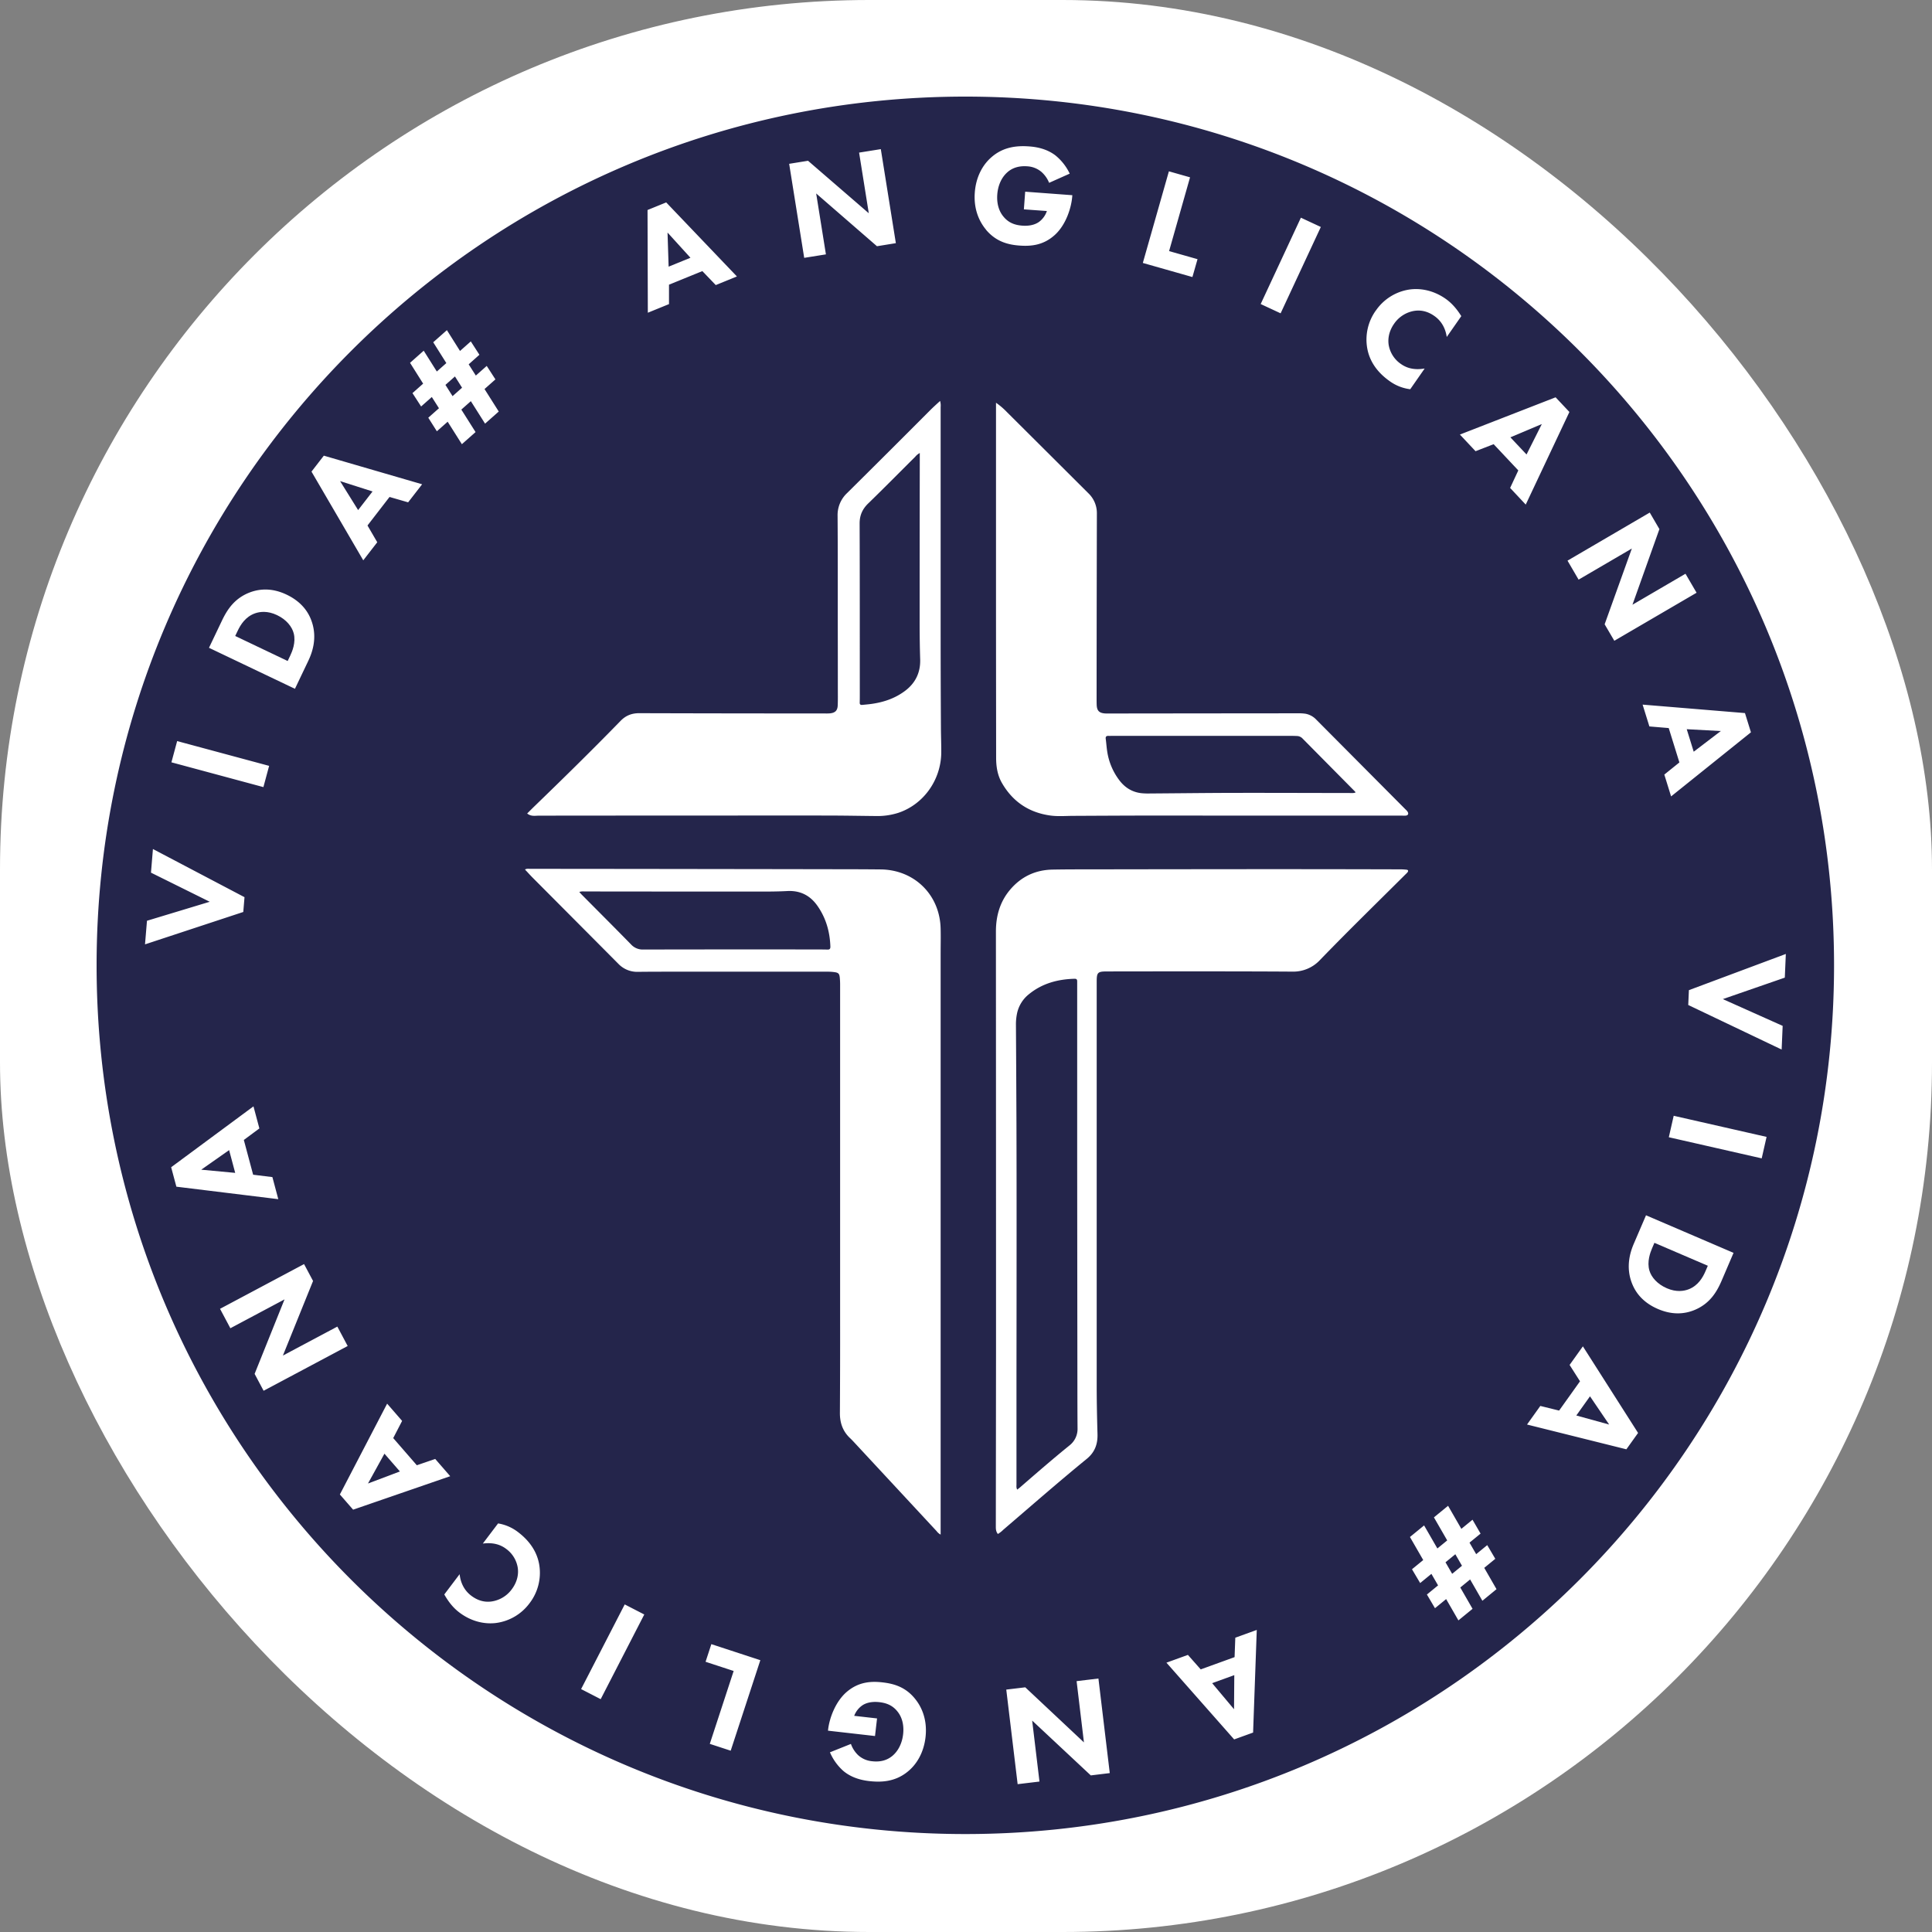 <svg xmlns="http://www.w3.org/2000/svg" version="1.1" xmlns:xlink="http://www.w3.org/1999/xlink" width="1000" height="1000"><rect width="100%" height="100%" fill="#808080" stroke="none"/><g clip-path="url(#SvgjsClipPath1035)"><rect width="1000" height="1000" fill="#ffffff"></rect><g transform="matrix(0.529,0,0,0.529,50,50)"><svg xmlns="http://www.w3.org/2000/svg" version="1.1" xmlns:xlink="http://www.w3.org/1999/xlink" width="1700" height="1700"><svg id="Camada_1" data-name="Camada 1" xmlns="http://www.w3.org/2000/svg" viewBox="0 0 1700 1700"><defs><style>.cls-1{fill:#24254b;}</style><clipPath id="SvgjsClipPath1035"><rect width="1000" height="1000" x="0" y="0" rx="450" ry="450"></rect></clipPath></defs><polygon class="cls-1" points="238.24 376.23 255.88 404.57 270 386.35 238.24 376.23"></polygon><polygon class="cls-1" points="357.58 284.83 350.63 273.82 341.32 282.07 348.28 293.08 357.58 284.83"></polygon><path class="cls-1" d="M1329.85,777.72a7.76,7.76,0,0,0-5.37-2.41c-1.55-.07-3.1-.13-4.65-.13h-176.9c-.93,0-1.87.05-2.79,0-2.14-.1-3.14.65-2.81,3,.58,4.14.8,8.34,1.47,12.47a61.76,61.76,0,0,0,11.87,28c5.43,7.14,12.47,11.55,21.43,12.59a66.62,66.62,0,0,0,8.36.3c27.62-.18,55.24-.54,82.85-.59,37.55-.06,75.11.1,112.66.14,1.8,0,3.65.31,5.79-.53a8.14,8.14,0,0,0-.5-.88Q1355.55,803.69,1329.85,777.72Z" transform="translate(-149.94 -149.68)"></path><polygon class="cls-1" points="1319.82 1434.1 1326.34 1445.37 1335.96 1437.5 1329.44 1426.22 1319.82 1434.1"></polygon><path class="cls-1" d="M1109.39,1185.2q0-82.65,0-165.3c0-1.55,0-3.1,0-4.65,0-1.73-.71-2.47-2.53-2.42-16.4.43-31.58,4.48-44.55,15a32.54,32.54,0,0,0-11.69,18.54,52.07,52.07,0,0,0-1.15,11.56q.3,48.18.5,96.37.15,49.35.13,98.7,0,73.34-.11,146.67,0,54,0,108c0,1.5-.32,3,.7,5,1.06-.82,1.81-1.34,2.5-1.94,16.07-13.92,32.09-27.9,48.63-41.26a20.54,20.54,0,0,0,7.92-17.07c-.11-14.58-.13-29.17-.14-43.76Q1109.47,1296.94,1109.39,1185.2Z" transform="translate(-149.94 -149.68)"></path><polygon class="cls-1" points="102.38 1049.96 135.61 1053.08 129.66 1030.81 102.38 1049.96"></polygon><polygon class="cls-1" points="265.53 1357.01 296.76 1345.23 281.64 1327.83 265.53 1357.01"></polygon><path class="cls-1" d="M326.43,657c-9.08-4.33-16.63-3.44-21.47-1.73-9.31,3.3-14.1,11.08-16.93,17l-2.47,5.17,51.33,24.48,2.47-5.17c1.92-4,5.75-13.05,3.46-21.88C341.21,668.49,335.76,661.4,326.43,657Z" transform="translate(-149.94 -149.68)"></path><polygon class="cls-1" points="1112.92 1577.89 1113.17 1544.51 1091.5 1552.36 1112.92 1577.89"></polygon><path class="cls-1" d="M825.79,927c-11.48.61-23,.53-34.45.52q-81.74,0-163.45-.11c-1.68,0-3.38-.3-5.66.51,1.07,1.16,1.76,2,2.51,2.73C640.81,946.86,657,963,672.92,979.29a15.39,15.39,0,0,0,11.94,4.94q83.58-.18,167.18-.07c4.34,0,8.69,0,13,.12,2.37.09,2.93-1,2.86-3.06-.5-14.28-4.2-27.51-12.4-39.38C848.31,931.4,838.52,926.34,825.79,927Z" transform="translate(-149.94 -149.68)"></path><path class="cls-1" d="M1686.41,1315.68c9.25,4,16.75,2.78,21.53.88,9.17-3.67,13.65-11.63,16.24-17.66l2.26-5.27-52.26-22.43-2.26,5.26c-1.76,4.11-5.23,13.27-2.6,22C1671.19,1304.74,1676.91,1311.6,1686.41,1315.68Z" transform="translate(-149.94 -149.68)"></path><polygon class="cls-1" points="1399.11 350.18 1414.07 320.4 1383.32 333.38 1399.11 350.18"></polygon><polygon class="cls-1" points="581.05 157.69 558.63 133.03 559.7 166.39 581.05 157.69"></polygon><path class="cls-1" d="M999.94,149.68c-469.45,0-850,380.56-850,850s380.55,850,850,850,850-380.56,850-850S1469.38,149.68,999.94,149.68ZM846.05,212.47l59.43,51.34L896,204.48l21.25-3.4,14.72,92-18.48,3L854,244.45l9.54,59.6-21.25,3.4-14.72-92ZM707.26,253.21l69.2,72.45-20.71,8.43-13.11-13.67L710,333.71l0,19-20.71,8.44L689,260.64ZM470,398.3l12.83,20.37,9.31-8.25-12.83-20.37,13.38-11.86,12.83,20.37,10.56-9.36,8.42,13.08L514,411.64l7,11,10.66-9.45,8.51,13.18-10.67,9.45,13.92,22-13.39,11.86-13.91-22-9.31,8.25,13.92,22-13.39,11.86-13.91-22-10.56,9.36-8.41-13.27,10.46-9.27-7-11-10.46,9.27L459,439.8l10.45-9.27-12.82-20.37ZM372.27,501l96.18,28-13.69,17.67-18.2-5.26L415,569.32l9.55,16.41-13.69,17.68-50.66-86.8ZM272.6,662.39c5.29-11.1,12.52-22,27.42-27.64,10.74-4,22.8-4,35.91,2.27s20.66,15.43,24.29,25.67c6.2,17.2.16,32.12-3.21,39.19l-13,27.24L259.9,689ZM228.75,780.27l90,24.25-5.6,20.78-90-24.25ZM199.23,956.08l61.41-18.59L203.14,909l1.92-23.11L294.66,933l-1.2,14.48-96.15,31.69Zm23.66,241.16,80.54-59.57,5.78,21.6L294,1170.56l9.1,34,18.85,2.33,5.77,21.6L228,1216.27Zm81.66,202.18,29.27-72.88-53,28.23-10.11-19L352.93,1292l8.8,16.52-29.51,73,53.28-28.36,10.11,19-82.26,43.79Zm83.42,118,46.24-88.86,14.66,16.87-8.7,16.82,23.09,26.58,18-6.17,14.67,16.88-95,32.75ZM573.43,1624a48.63,48.63,0,0,1-32.76,19.18c-11.38,1.37-24.25-1.54-35.83-10.31-4.9-3.72-9.82-9-14.7-17.62l15-19.83c.75,6.88,3.47,15.08,11.38,21.07,6.24,4.72,12.77,6.52,19.54,5.68a29.83,29.83,0,0,0,20-11.84c5.83-7.68,6.84-15.5,5.95-21.26a28.29,28.29,0,0,0-11.32-18.39c-4.45-3.37-11.39-6.7-22.86-5.22l14.93-19.71a43.27,43.27,0,0,1,19.41,8.39c13.7,10.38,19.4,22.06,21,32.91A48.77,48.77,0,0,1,573.43,1624Zm69.73,93.71L624,1707.84,666.68,1625l19.13,9.85Zm127.21,50.42-20.45-6.69,23.35-71.31-27.48-9,5.65-17.26,47.93,15.7ZM961,1754.92c-1.73,15.13-8.66,26.57-17.33,33.6-12.73,10.5-26.94,10.57-37.91,9.32-7.64-.87-17.21-3.23-25.17-9.9a51.62,51.62,0,0,1-13.11-18.23L888,1761.5a28.32,28.32,0,0,0,7,10.93,23.36,23.36,0,0,0,13.66,6c8.47,1,15-1.1,20-5.31,5.75-4.83,9.43-12.43,10.41-21,1.21-10.55-1.9-17.8-5.35-22.13-4.78-6.17-10.84-8.55-17.92-9.36-9.16-1-14.38,1.6-16.67,3.17a21.68,21.68,0,0,0-7.92,10.21l22.36,2.54-2,17.22-46-5.24.11-1c1.28-11.25,7.26-27.86,18.75-37.38s23.51-10.12,34.48-8.87,22.84,4.43,32.4,16.77C956.19,1724.27,963.1,1736.45,961,1754.92Zm14.79-767.58v569.34a11.48,11.48,0,0,1-3.93-3.38q-39.93-43-79.85-86c-1.59-1.7-3.16-3.43-4.85-5-7.13-6.7-10-15-9.94-24.66q.27-45.4.21-90.8,0-163.9,0-327.82a71,71,0,0,0-.34-7.44c-.39-3.61-1.31-4.64-4.81-5.18a48.35,48.35,0,0,0-7.42-.5q-72.4,0-144.82,0c-13.5,0-27,0-40.51.15a25.45,25.45,0,0,1-19.17-7.95Q618.51,956,576.6,913.93c-2.5-2.52-4.85-5.18-7.53-8,1.91-1.07,3.62-.66,5.21-.66q91,.07,182.07.2,60.76.08,121.53.19,19.56,0,39.11.19c33,.26,58,24.76,58.78,57.8C976,971.51,975.79,979.43,975.79,987.34ZM934.32,850.49a67.13,67.13,0,0,1-22,3.11c-14.9-.14-29.8-.43-44.69-.46q-49.36-.1-98.72,0-93.14,0-186.28.1c-3.64,0-7.48,1-11.4-2.11,2.43-2.41,4.58-4.6,6.78-6.73,28.57-27.62,56.93-55.46,84.65-83.93,5.11-5.25,11-7.52,18.27-7.49q90.81.27,181.61.26a43.66,43.66,0,0,0,5.12-.11c5-.56,7.23-2.76,7.43-7.84.23-5.73.11-11.48.11-17.23q0-32.82-.07-65.66c0-34.15.07-68.3-.17-102.44a29.53,29.53,0,0,1,9.35-22.4q40.85-40.48,81.44-81.22c2.93-2.92,6-5.66,9.5-8.87a16.18,16.18,0,0,1,.54,6q0,109.43,0,218.86,0,47,.28,94.07c0,8.37.38,16.75.33,25.13C976.15,818.37,959,842.31,934.32,850.49Zm834.3-78.8L1690.5,834.4l-6.63-21.35,14.75-11.89-10.44-33.63-18.92-1.59-6.63-21.35,100.15,8.28Zm-99-215,9.44,16.17-26.37,74,51.89-30.31,10.85,18.58-80.48,47L1625.48,666l26.61-74.13L1600,622.31l-10.85-18.58Zm-268-197.66a48.61,48.61,0,0,1,32-20.45c11.32-1.82,24.29.58,36.21,8.89,5,3.52,10.17,8.63,15.39,17l-14.23,20.4c-1-6.84-4.07-14.93-12.21-20.6-6.41-4.48-13-6-19.74-4.91A29.88,29.88,0,0,0,1419.43,372c-5.51,7.91-6.22,15.77-5.1,21.49a28.33,28.33,0,0,0,12,17.93c4.59,3.19,11.65,6.25,23.05,4.31L1435.27,436a43.35,43.35,0,0,1-19.73-7.62c-14.1-9.83-20.25-21.28-22.28-32.06A48.82,48.82,0,0,1,1401.56,359.05Zm-73.35-90.87,19.51,9.09-39.35,84.48-19.5-9.08Zm-129.15-45.37,20.69,5.88-20.5,72.18,27.82,7.9-5,17.48-48.52-13.79Zm-178.91,57.12c-5-6-12.4-17.88-11-36.41,1.13-15.19,7.61-26.9,16-34.26,12.31-11,26.51-11.62,37.52-10.8,7.66.57,17.32,2.55,25.54,8.91a51.58,51.58,0,0,1,13.81,17.7l-20.15,9a28.16,28.16,0,0,0-7.47-10.65,23.38,23.38,0,0,0-13.88-5.51c-8.5-.64-15,1.68-19.79,6.09-5.56,5.05-8.94,12.78-9.58,21.42-.79,10.59,2.6,17.71,6.21,21.9,5,6,11.17,8.12,18.28,8.65,9.19.68,14.31-2.16,16.53-3.81a21.78,21.78,0,0,0,7.51-10.51L1057.23,260l1.28-17.28,46.13,3.43-.08,1c-.84,11.28-6.15,28.12-17.26,38.08s-23.1,11-34.11,10.22S1030.19,291.88,1020.15,279.93ZM1122.71,1792.3l-57.37-53.64,7.15,59.66-21.36,2.56L1040,1708.34l18.59-2.23L1116,1760l-7.18-59.93,21.36-2.56,11.09,92.53Zm158.8-41.91-18.53,6.7L1196.72,1682l21-7.61,12.55,14.18,33.12-12,.71-19,21-7.61Zm151.2-841.89a20,20,0,0,1-2.25,2.35c-27.94,27.82-56.17,55.35-83.58,83.7a35.7,35.7,0,0,1-27.07,11.29c-29.65-.2-59.29-.23-88.94-.25q-46.11,0-92.21.08c-9.24,0-10.17.92-10.17,10q0,197.68,0,395.37c0,15.83.33,31.66.78,47.48.27,9.8-2.73,17.72-10.54,24.09-27.66,22.58-54.51,46.12-81.63,69.33a26.33,26.33,0,0,1-5.32,4.14c-1.93-2.38-2-4.84-2-7.34q.12-87.32.2-174.63,0-203.73-.11-407.48c0-15,3.82-28.88,13.62-40.62,10.86-13,24.93-19.7,41.85-20,14.74-.27,29.49-.22,44.24-.24q81.26-.13,162.52-.19,66.83,0,133.65.19a52.9,52.9,0,0,1,6,.37C1433.36,906.35,1433.5,907.41,1432.71,908.5Zm-2-55.28c-1.08.06-2.17,0-3.25,0q-52.62,0-105.24,0-64,0-128.05-.09c-29.33,0-58.66.16-88,.3-7.75,0-15.53.74-23.24-.35-20.87-2.94-36.65-13.57-47.17-31.83-4.37-7.59-5.67-16-5.68-24.66q-.08-70.32-.12-140.62,0-100.11,0-200.23v-6.51a70,70,0,0,1,10.55,9q39.94,39.75,79.82,79.54a26.89,26.89,0,0,1,8.33,20q-.22,90.33-.27,180.66c0,2.33,0,4.66.11,7,.35,5.08,2.44,7.23,7.51,7.75,1.69.17,3.41.1,5.11.1q91.74-.11,183.46-.19a52,52,0,0,1,7.9.38,19.32,19.32,0,0,1,10.87,5.85l87.33,87.83a12,12,0,0,1,2.13,2.45C1433.88,851.63,1433,853.07,1430.66,853.22Zm75.15,768.21-12-20.86-9.62,7.88,12,20.86-13.84,11.32-12-20.85-10.92,8.93-7.9-13.39,10.92-8.94-6.52-11.28-11,9-8-13.51,11-9-13-22.55,13.84-11.33,13,22.55,9.62-7.88-13-22.54,13.84-11.33,13,22.55,10.92-8.94,7.88,13.59-10.82,8.85,6.52,11.28,10.82-8.85,7.89,13.39-10.81,8.85,12,20.86ZM1533,532.58l8-17.15-24.12-25.66-17.71,6.87-15.31-16.29,93.64-36.45,13.5,14.36-42.73,90.61Zm113.74,940.65-97.2-24.24,13-18.19,18.39,4.54,20.45-28.66-10.19-16,13-18.19,54,84.73ZM1740,1308.12c-4.85,11.3-11.64,22.52-26.31,28.7-10.57,4.43-22.62,4.88-36-.85s-21.26-14.6-25.29-24.69c-6.87-16.94-1.43-32.09,1.65-39.28l11.91-27.74,85.64,36.76Zm39.15-119.56-90.88-20.67,4.77-21,90.88,20.66Zm20.51-129.64-1,23.17-91.38-43.59.64-14.52,94.84-35.42-1,23.17-60.64,21Z" transform="translate(-149.94 -149.68)"></path><polygon class="cls-1" points="1589.19 620.77 1555.86 618.97 1562.69 640.99 1589.19 620.77"></polygon><polygon class="cls-1" points="1479.95 1299.32 1461.21 1271.7 1447.82 1290.46 1479.95 1299.32"></polygon><path class="cls-1" d="M955.24,662.92q0-79.39.14-158.79v-5.72a14.49,14.49,0,0,0-4.49,3.7c-15.3,15.21-30.44,30.58-45.93,45.6-5.74,5.57-8.47,11.69-8.44,19.75.2,55.72.15,111.45.17,167.17,0,2.64,0,5.28-.08,7.92-.08,1.89.81,2.5,2.53,2.32,2.93-.3,5.87-.54,8.79-.94,12-1.65,23.19-5.39,33-12.76,10.38-7.79,15.25-18.23,14.83-31C955.37,687.75,955.23,675.34,955.24,662.92Z" transform="translate(-149.94 -149.68)"></path></svg></svg></g></g></svg>
